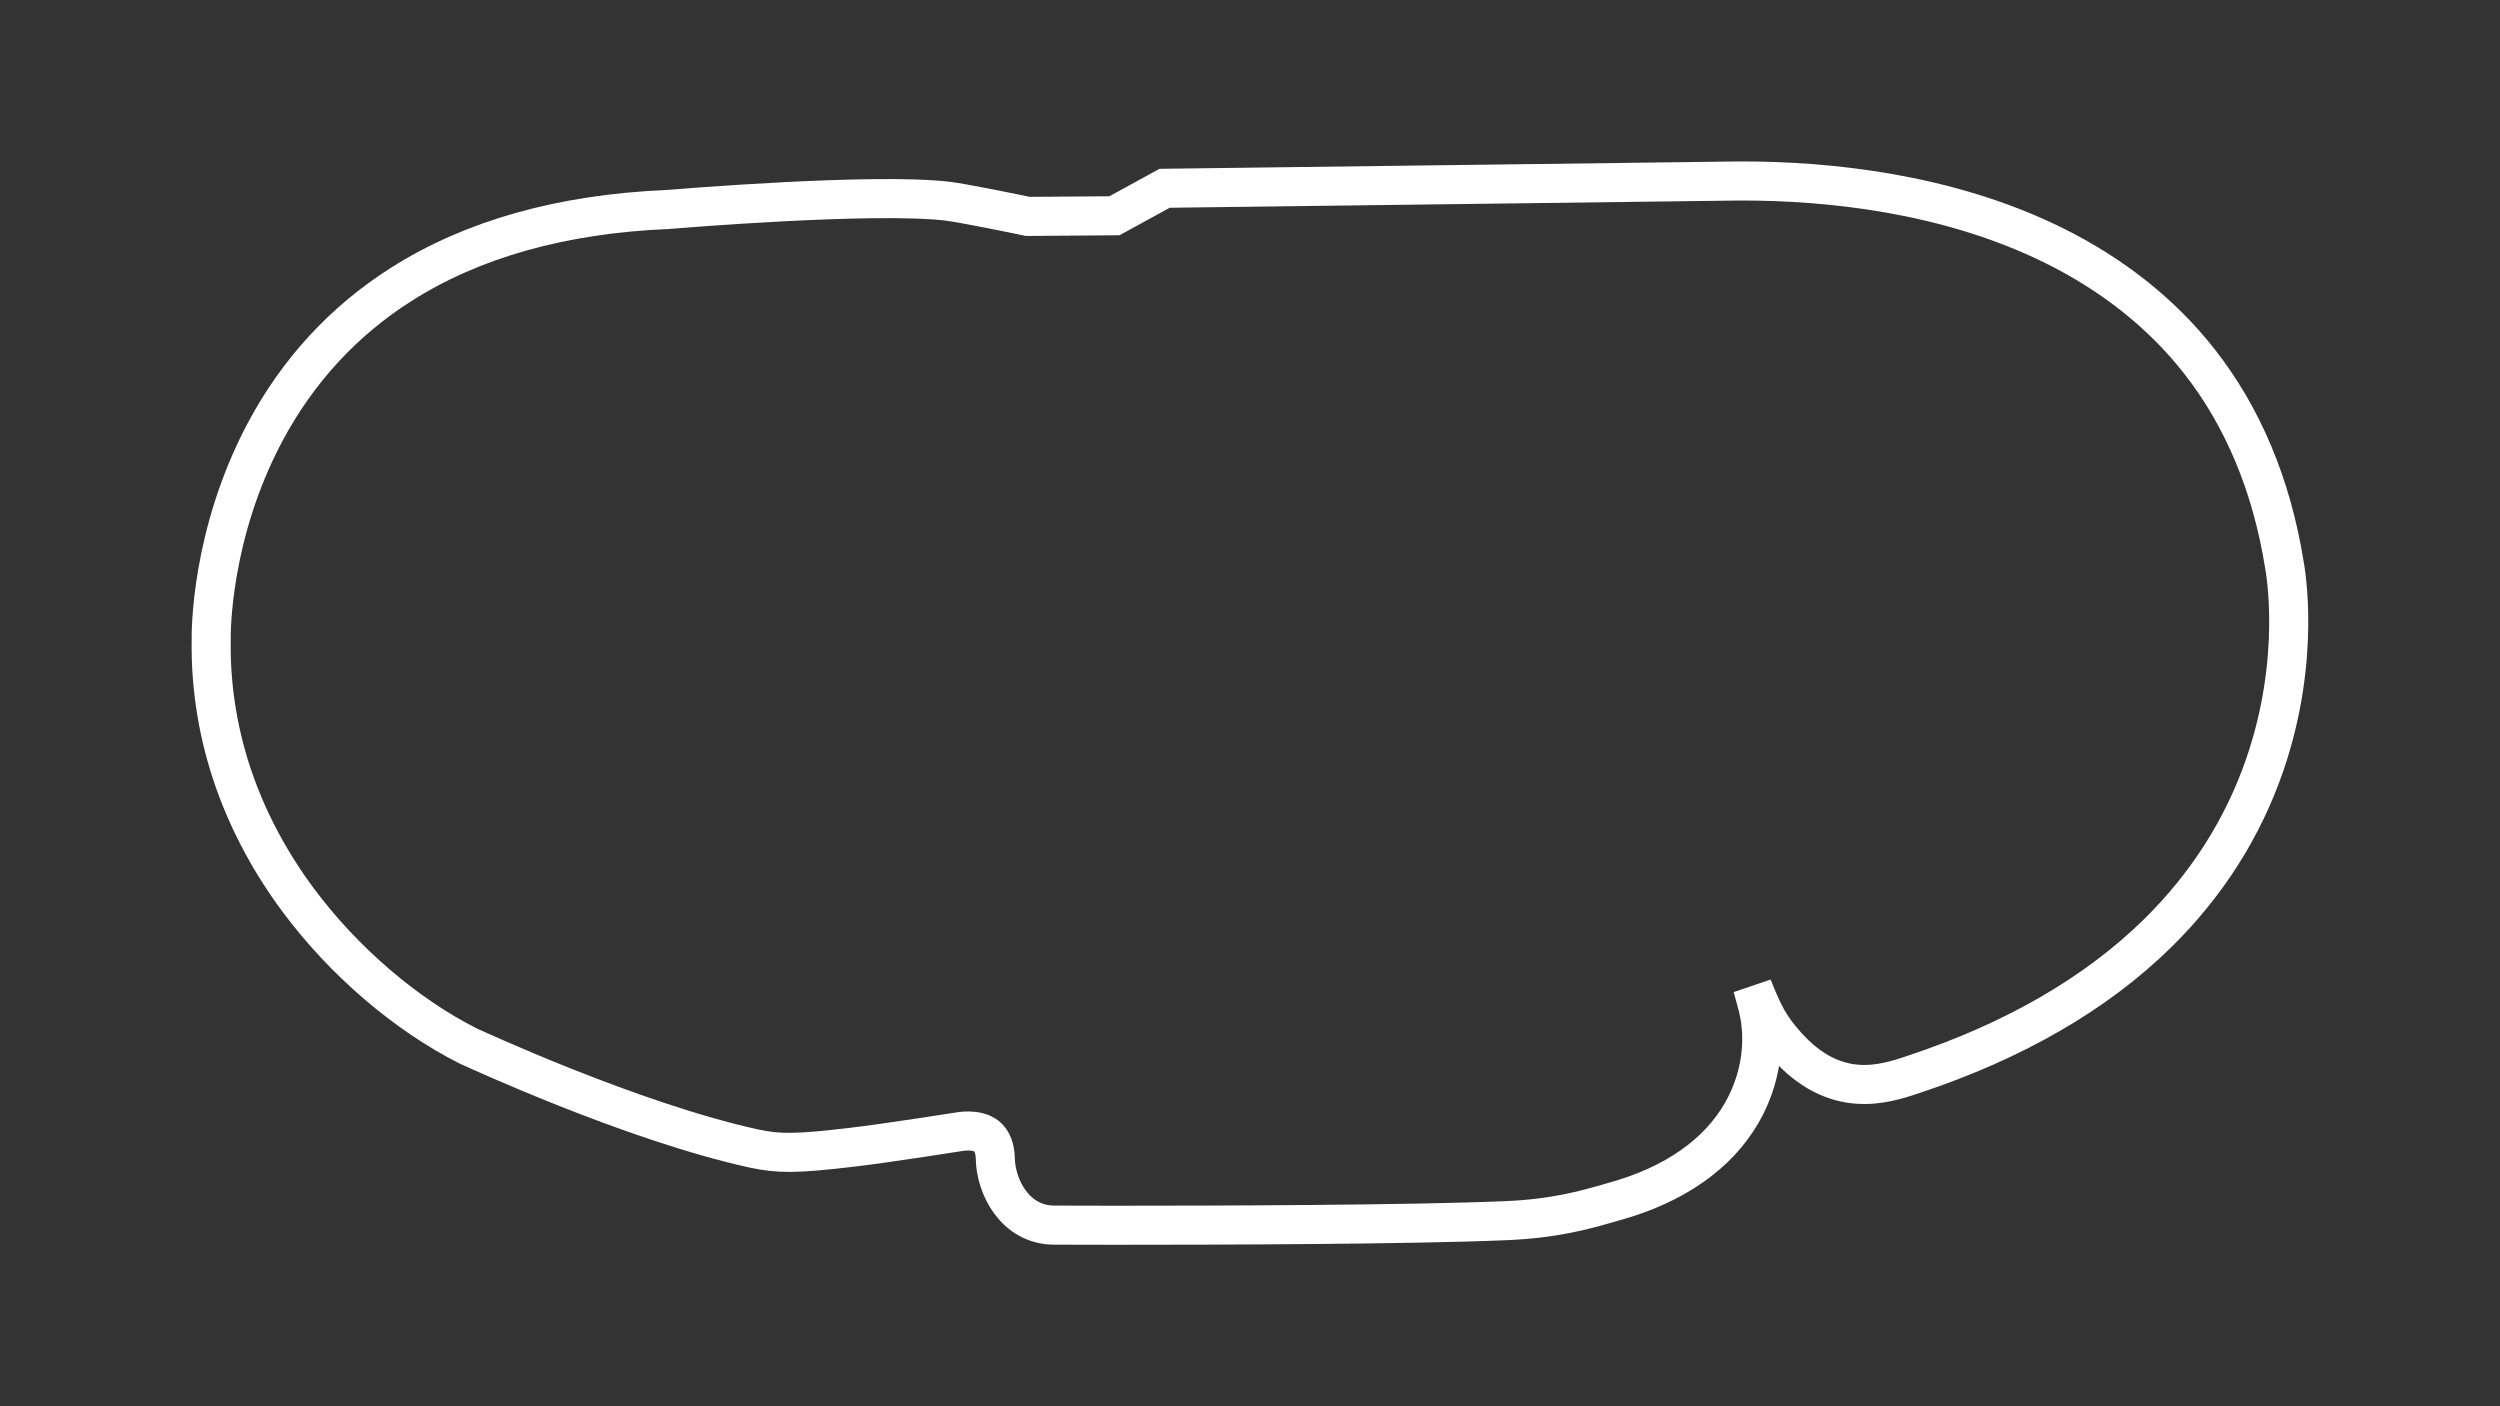 <?xml version="1.0" encoding="utf-8"?>
<!-- Generator: Adobe Illustrator 27.0.1, SVG Export Plug-In . SVG Version: 6.00 Build 0)  -->
<svg version="1.1" id="Charlotte_Roval_2018_Config"
	 xmlns="http://www.w3.org/2000/svg" xmlns:xlink="http://www.w3.org/1999/xlink" x="0px" y="0px" viewBox="0 0 1920 1080"
	 style="enable-background:new 0 0 1920 1080;" xml:space="preserve">
<rect x="0" y="0" width="1920" height="1080" fill="#333333" stroke="none"/>
<style type="text/css">
	.st0{fill:none;stroke:#FFFFFF;stroke-width:30;stroke-miterlimit:10;}
</style>
<path class="st0" d="M856.1,941c-27.8,0-45.6-0.1-46.3-0.1c-30.5,0-45-29.8-45.4-51c-0.2-8.1-2.5-13.9-6.7-17.3
	c-7.8-6.1-21-3.4-21.2-3.4l-0.6,0.1c-0.5,0.1-55.3,8.7-81.7,11.8c-42.4,5-55.7,5.1-75,1c-94.7-20.7-217.7-78-219-78.5l-0.3-0.1
	c-48.2-24.3-95.9-65.2-130.7-112c-21.1-28.3-37.4-58.6-48.7-90.1c-12.7-35.5-18.9-72.7-18.3-110.2c-0.1-5-0.5-80.9,41.5-159.6
	c25.1-47,60.2-85.1,104.3-113.1c54.8-34.9,123.6-54.2,204.6-57.6c8.7-0.7,158.3-13.1,215-6.4c11.4,1.3,54.8,10.2,61.8,11.7l66.5-0.5
	l38.5-21.1L1335,139c1.1,0,2.2,0,3.3,0c63.9,0,156.1,8.7,238.4,49.2c45.7,22.5,83.6,52.6,112.4,89.3c33.5,42.7,55.4,95.1,65.2,155.6
	c0.9,4.8,13.2,72.3-14.9,154.1c-16.8,48.8-44.5,92.3-82.4,129.6c-47.2,46.3-110.2,82.8-187.6,108.4l-0.2,0.1
	c-22.3,7.4-59.6,19.8-97.4-22.6c-12.4-13.9-17.4-23.4-25.9-44.9c1.6,5.6,2.9,10.7,4.1,15.1c6.7,26.8,2.2,56.5-12.3,81.7
	c-18.3,31.9-52,55.4-97.4,68c-1.9,0.5-4,1.1-6.2,1.8c-17,4.8-40.3,11.6-78.3,13.1C1083.7,940.6,932.5,941,856.1,941z"/>
</svg>
